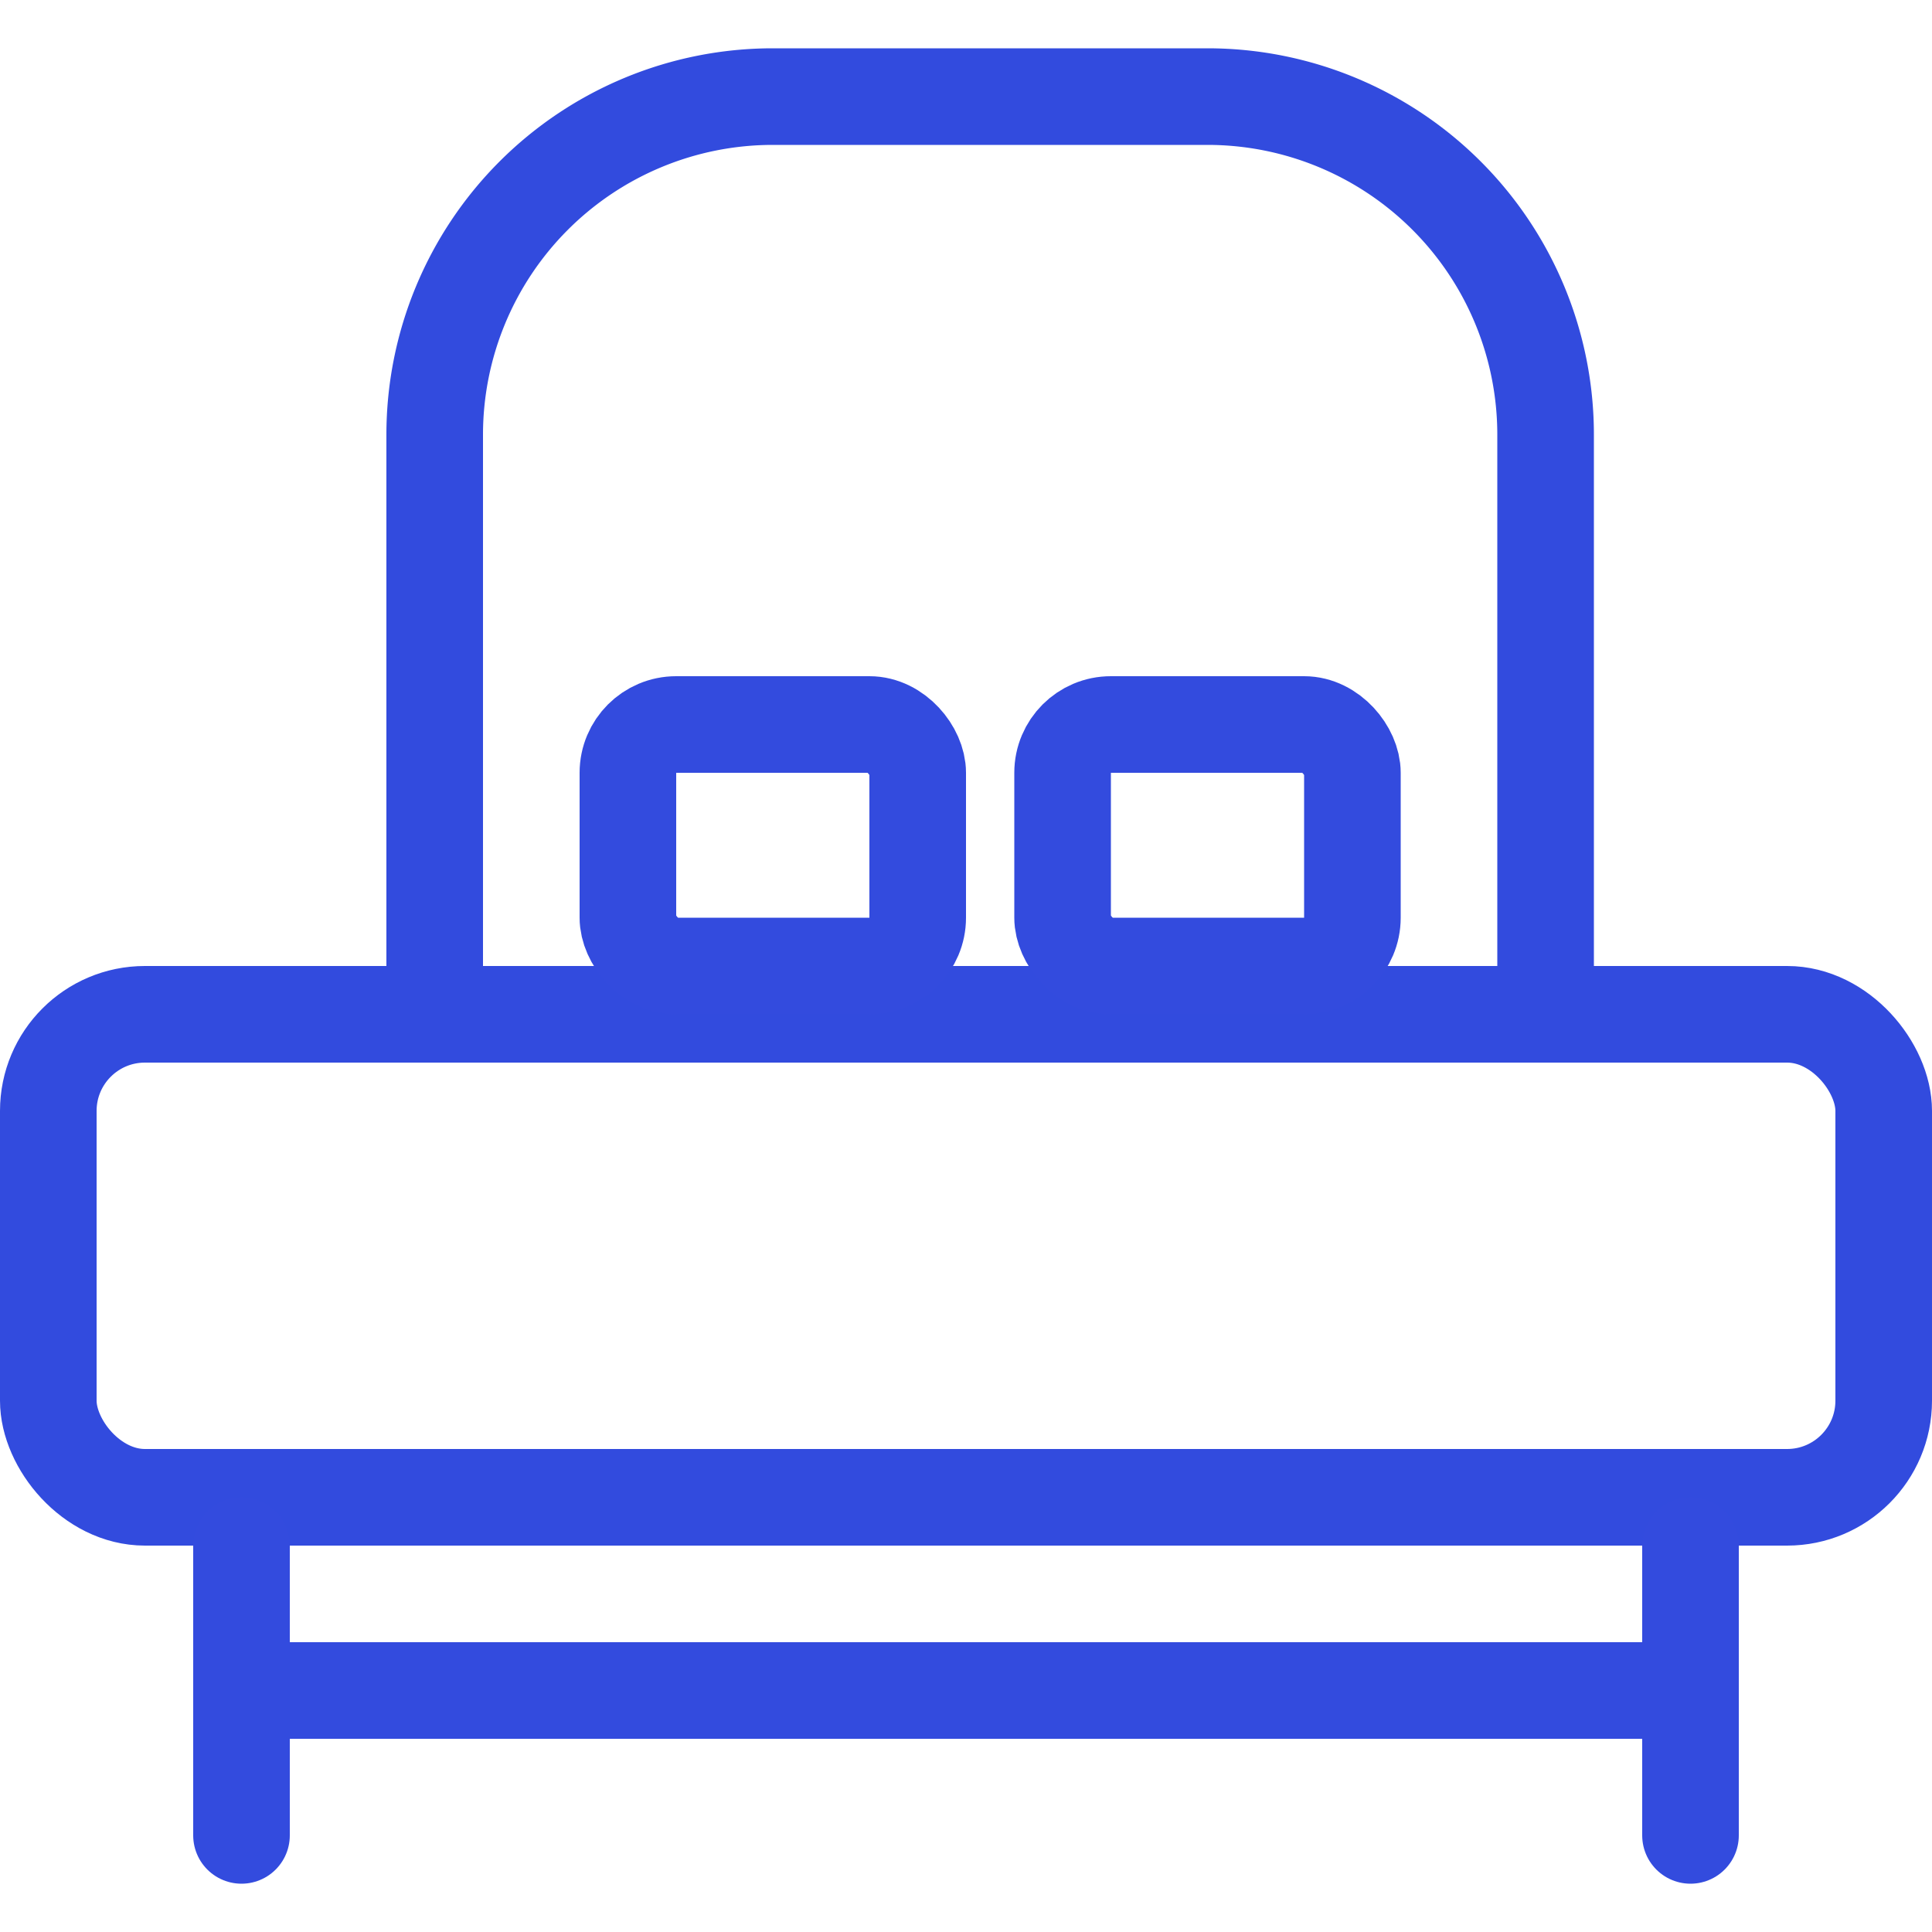 <svg xmlns="http://www.w3.org/2000/svg" xmlns:xlink="http://www.w3.org/1999/xlink" width="40" height="40" viewBox="0 0 40 40">
  <defs>
    <clipPath id="clip-path">
      <rect id="Rectangle_39" data-name="Rectangle 39" width="40" height="40"/>
    </clipPath>
  </defs>
  <g id="a" clip-path="url(#clip-path)">
    <g id="Group_22" data-name="Group 22" transform="translate(8 1)">
      <path id="Path_10" data-name="Path 10" d="M8,0h9a8,8,0,0,1,8,8V21H0V8A8,8,0,0,1,8,0Z" fill="none"/>
      <path id="Path_11" data-name="Path 11" d="M8,1h9a7,7,0,0,1,7,7V19a1,1,0,0,1-1,1H2a1,1,0,0,1-1-1V8A7,7,0,0,1,8,1Z" fill="none" stroke="#324bde" stroke-width="2"/>
    </g>
    <g id="Rectangle_36" data-name="Rectangle 36" transform="translate(0 20)" fill="none" stroke="#324bde" stroke-width="2">
      <rect width="40" height="12" rx="3" stroke="none"/>
      <rect x="1" y="1" width="38" height="10" rx="2" fill="none"/>
    </g>
    <line id="Line_11" data-name="Line 11" y2="6" transform="translate(5 32)" fill="none" stroke="#334bde" stroke-linecap="round" stroke-width="2"/>
    <line id="Line_12" data-name="Line 12" y2="6" transform="translate(35 32)" fill="none" stroke="#334bde" stroke-linecap="round" stroke-width="2"/>
    <line id="Line_13" data-name="Line 13" x1="29" transform="translate(6 35)" fill="none" stroke="#334bde" stroke-linecap="round" stroke-width="2"/>
    <g id="Group_23" data-name="Group 23" transform="translate(12 14)">
      <path id="Path_12" data-name="Path 12" d="M2,0H6A2,2,0,0,1,8,2V7H0V2A2,2,0,0,1,2,0Z" fill="none"/>
      <rect id="Rectangle_37" data-name="Rectangle 37" width="6" height="5" rx="1" transform="translate(1 1)" fill="none" stroke="#334bde" stroke-width="2"/>
    </g>
    <g id="Group_24" data-name="Group 24" transform="translate(21 14)">
      <path id="Path_13" data-name="Path 13" d="M2,0H6A2,2,0,0,1,8,2V7H0V2A2,2,0,0,1,2,0Z" fill="none"/>
      <rect id="Rectangle_38" data-name="Rectangle 38" width="6" height="5" rx="1" transform="translate(1 1)" fill="none" stroke="#334bde" stroke-width="2"/>
    </g>
  </g>
</svg>
